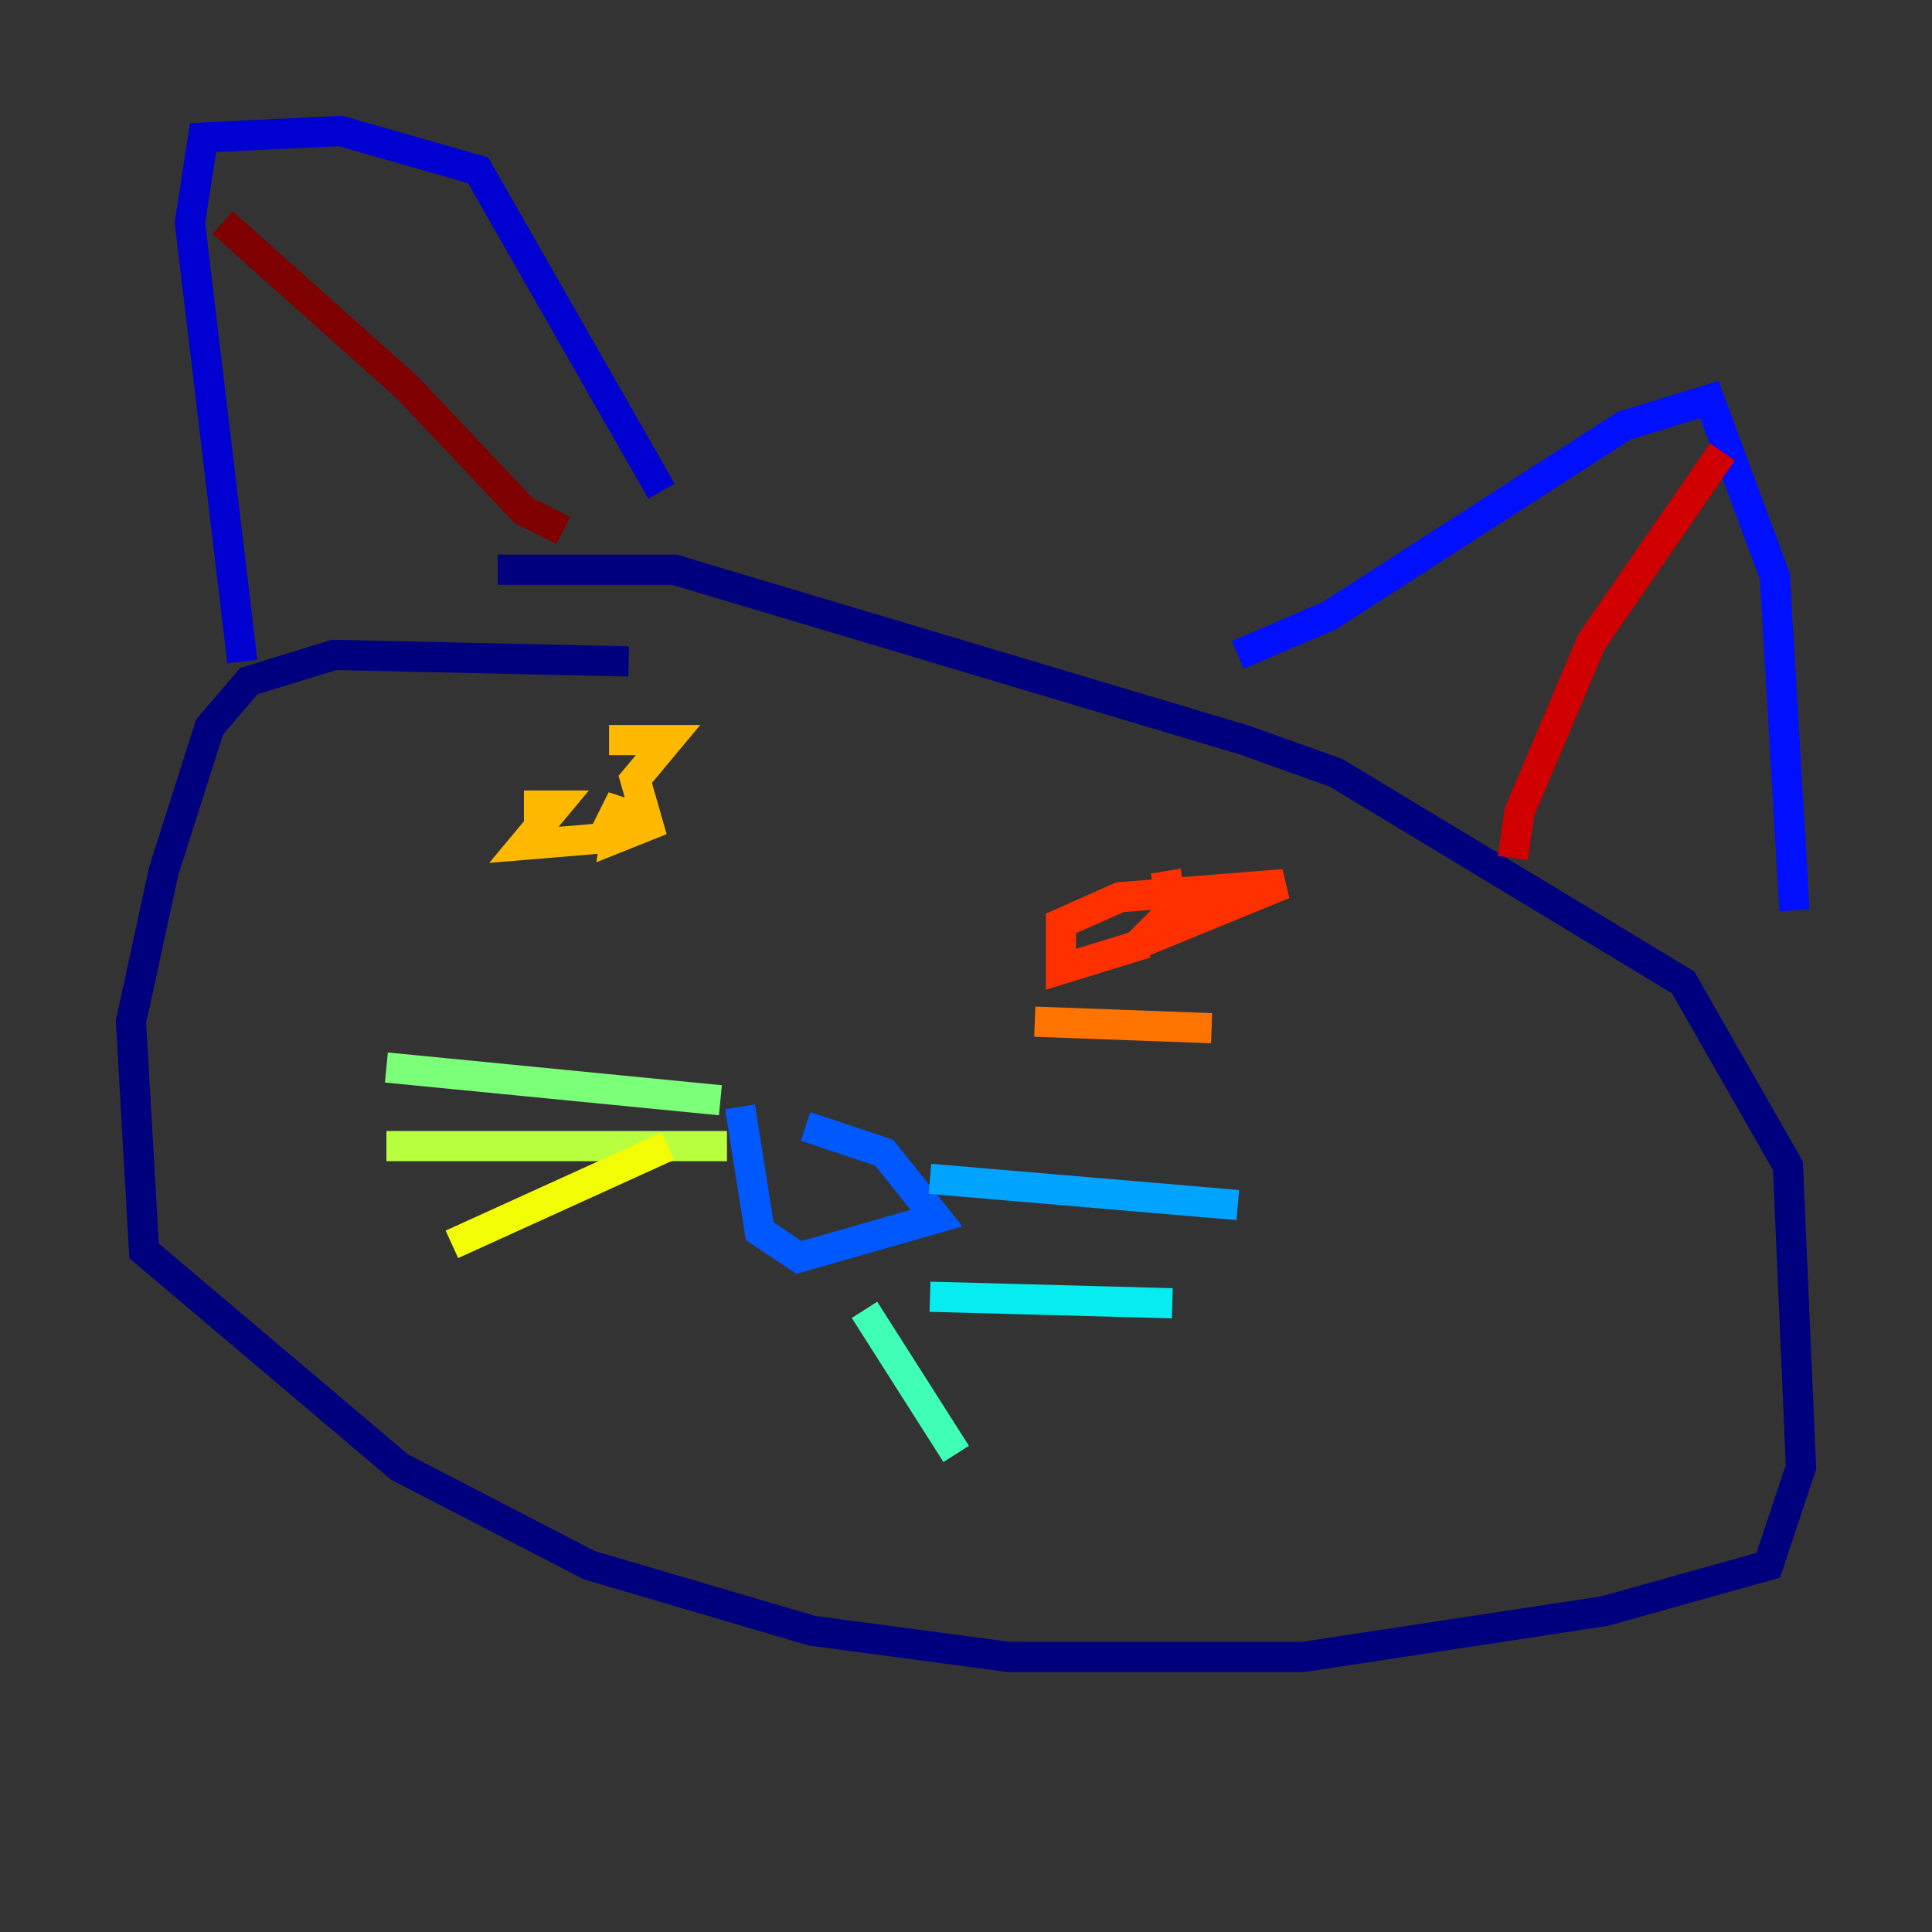<?xml version="1.0" encoding="utf-8" ?>
<svg baseProfile="tiny" height="128" version="1.2" viewBox="0,0,128,128" width="128" xmlns="http://www.w3.org/2000/svg" xmlns:ev="http://www.w3.org/2001/xml-events" xmlns:xlink="http://www.w3.org/1999/xlink"><rect x="0" y="0" width="128" height="128" fill="#333333" stroke="none"/><defs /><polyline fill="none" points="41.654,43.824 22.129,43.39 16.488,45.125 13.885,48.163 10.848,57.709 8.678,67.688 9.546,82.875 26.468,97.193 39.051,103.702 53.803,108.041 66.82,109.776 86.346,109.776 106.305,106.739 117.153,103.702 119.322,97.193 118.454,77.234 111.512,65.085 88.515,51.2 82.441,49.031 44.691,37.749 32.976,37.749" stroke="#00007f" stroke-width="2" /><polyline fill="none" points="16.054,43.824 12.583,14.752 13.451,9.112 22.563,8.678 31.675,11.281 43.824,32.542" stroke="#0000d1" stroke-width="2" /><polyline fill="none" points="82.007,43.39 88.081,40.786 107.607,28.203 113.248,26.468 117.586,38.183 118.888,60.312" stroke="#0010ff" stroke-width="2" /><polyline fill="none" points="49.031,73.329 50.332,81.573 52.936,83.308 62.047,80.705 58.576,76.366 53.37,74.63" stroke="#0058ff" stroke-width="2" /><polyline fill="none" points="61.614,78.102 82.007,79.837" stroke="#00a4ff" stroke-width="2" /><polyline fill="none" points="61.614,85.912 77.668,86.346" stroke="#05ecf1" stroke-width="2" /><polyline fill="none" points="57.275,86.78 63.349,96.325" stroke="#3fffb7" stroke-width="2" /><polyline fill="none" points="47.729,72.895 25.6,70.725" stroke="#7cff79" stroke-width="2" /><polyline fill="none" points="48.163,75.932 25.6,75.932" stroke="#b7ff3f" stroke-width="2" /><polyline fill="none" points="44.258,75.932 29.939,82.441" stroke="#f1fc05" stroke-width="2" /><polyline fill="none" points="40.352,49.031 44.258,49.031 42.088,51.634 42.956,54.671 40.786,55.539 41.22,52.936 39.919,55.539 34.712,55.973 36.881,53.37 34.712,53.37" stroke="#ffb900" stroke-width="2" /><polyline fill="none" points="80.271,68.122 68.556,67.688" stroke="#ff7300" stroke-width="2" /><polyline fill="none" points="75.932,62.481 70.291,64.217 70.291,61.18 74.197,59.444 85.044,58.576 75.498,62.481 77.668,60.312 77.234,57.709" stroke="#ff3000" stroke-width="2" /><polyline fill="none" points="100.231,56.841 100.664,53.803 105.437,42.522 114.115,29.939" stroke="#d10000" stroke-width="2" /><polyline fill="none" points="37.315,35.146 34.712,33.844 26.902,25.6 14.752,14.752" stroke="#7f0000" stroke-width="2" /></svg>